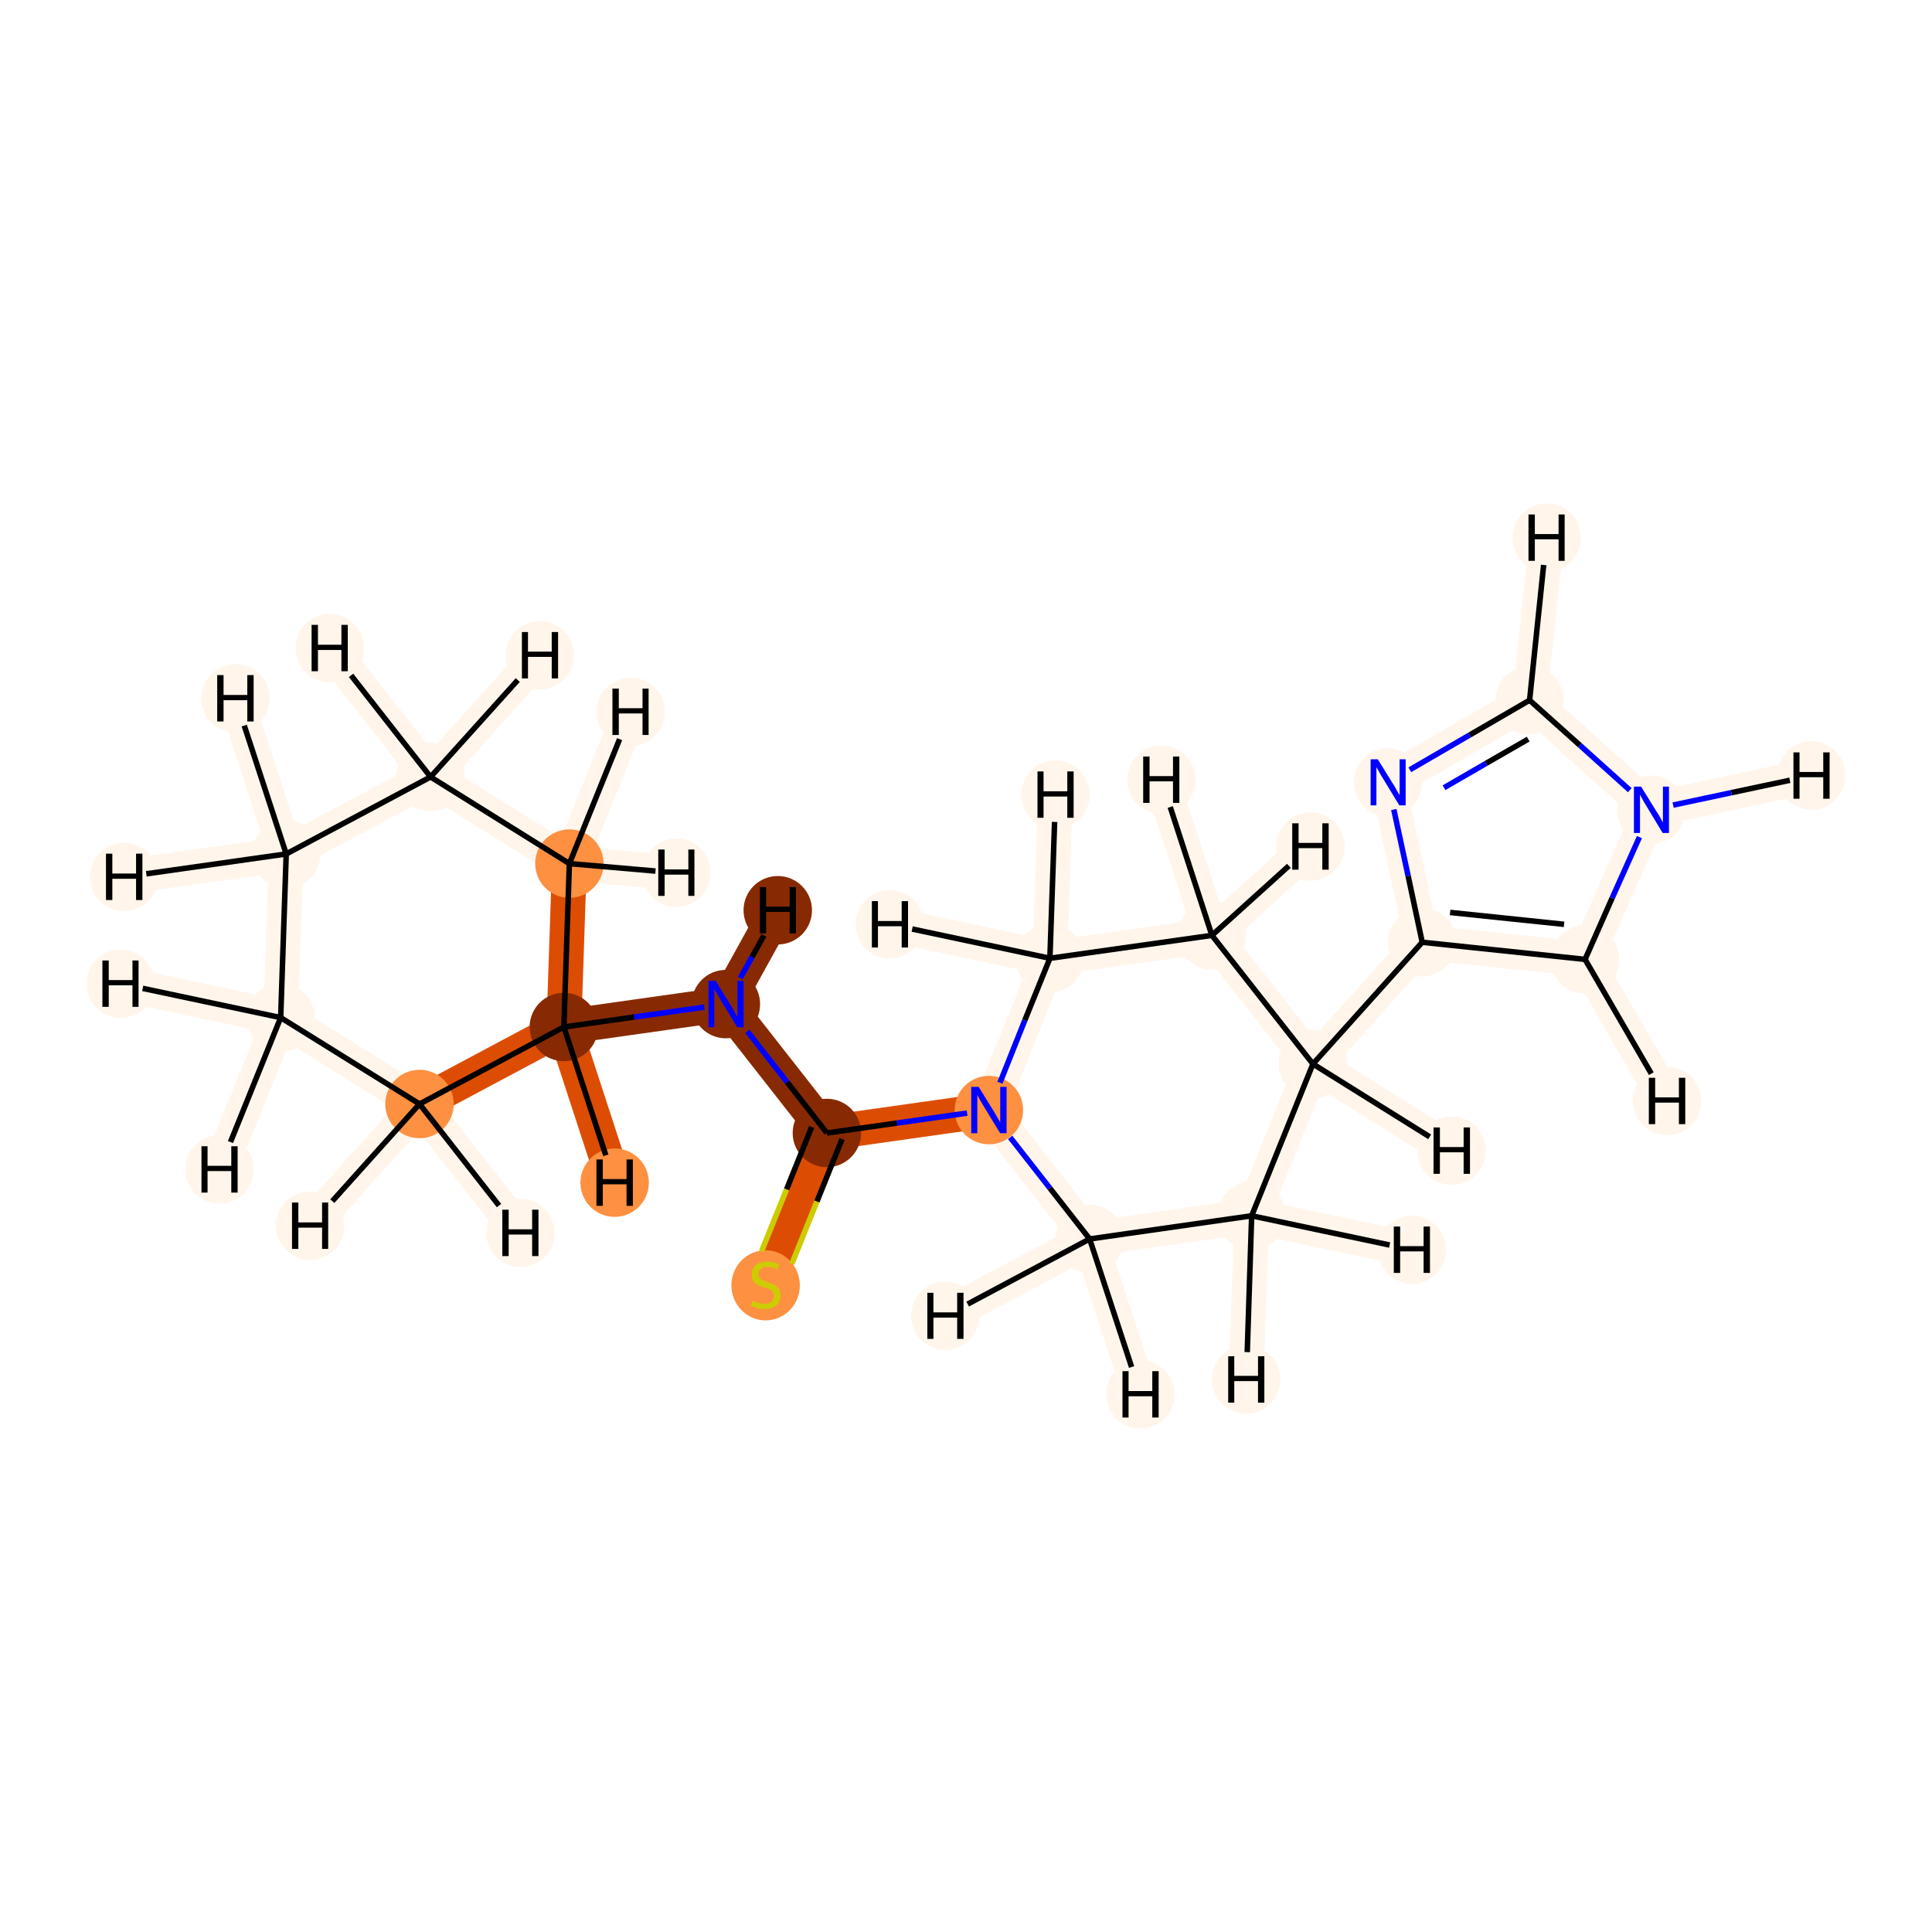 <?xml version='1.0' encoding='iso-8859-1'?>
<svg version='1.1' baseProfile='full'
              xmlns='http://www.w3.org/2000/svg'
                      xmlns:rdkit='http://www.rdkit.org/xml'
                      xmlns:xlink='http://www.w3.org/1999/xlink'
                  xml:space='preserve'
width='700px' height='700px' viewBox='0 0 700 700'>
<!-- END OF HEADER -->
<rect style='opacity:1.0;fill:#FFFFFF;stroke:none' width='700.0' height='700.0' x='0.0' y='0.0'> </rect>
<path d='M 277.4,465.5 L 299.6,410.5' style='fill:none;fill-rule:evenodd;stroke:#DC4D03;stroke-width:12.6px;stroke-linecap:butt;stroke-linejoin:miter;stroke-opacity:1' />
<path d='M 299.6,410.5 L 358.3,402.2' style='fill:none;fill-rule:evenodd;stroke:#DC4D03;stroke-width:12.6px;stroke-linecap:butt;stroke-linejoin:miter;stroke-opacity:1' />
<path d='M 299.6,410.5 L 263.0,363.8' style='fill:none;fill-rule:evenodd;stroke:#872A03;stroke-width:12.6px;stroke-linecap:butt;stroke-linejoin:miter;stroke-opacity:1' />
<path d='M 358.3,402.2 L 394.8,448.9' style='fill:none;fill-rule:evenodd;stroke:#FFF5EB;stroke-width:12.6px;stroke-linecap:butt;stroke-linejoin:miter;stroke-opacity:1' />
<path d='M 358.3,402.2 L 380.4,347.2' style='fill:none;fill-rule:evenodd;stroke:#FFF5EB;stroke-width:12.6px;stroke-linecap:butt;stroke-linejoin:miter;stroke-opacity:1' />
<path d='M 394.8,448.9 L 453.5,440.5' style='fill:none;fill-rule:evenodd;stroke:#FFF5EB;stroke-width:12.6px;stroke-linecap:butt;stroke-linejoin:miter;stroke-opacity:1' />
<path d='M 394.8,448.9 L 413.2,505.2' style='fill:none;fill-rule:evenodd;stroke:#FFF5EB;stroke-width:12.6px;stroke-linecap:butt;stroke-linejoin:miter;stroke-opacity:1' />
<path d='M 394.8,448.9 L 342.5,476.7' style='fill:none;fill-rule:evenodd;stroke:#FFF5EB;stroke-width:12.6px;stroke-linecap:butt;stroke-linejoin:miter;stroke-opacity:1' />
<path d='M 453.5,440.5 L 475.7,385.5' style='fill:none;fill-rule:evenodd;stroke:#FFF5EB;stroke-width:12.6px;stroke-linecap:butt;stroke-linejoin:miter;stroke-opacity:1' />
<path d='M 453.5,440.5 L 511.6,452.8' style='fill:none;fill-rule:evenodd;stroke:#FFF5EB;stroke-width:12.6px;stroke-linecap:butt;stroke-linejoin:miter;stroke-opacity:1' />
<path d='M 453.5,440.5 L 451.5,499.8' style='fill:none;fill-rule:evenodd;stroke:#FFF5EB;stroke-width:12.6px;stroke-linecap:butt;stroke-linejoin:miter;stroke-opacity:1' />
<path d='M 475.7,385.5 L 439.1,338.9' style='fill:none;fill-rule:evenodd;stroke:#FFF5EB;stroke-width:12.6px;stroke-linecap:butt;stroke-linejoin:miter;stroke-opacity:1' />
<path d='M 475.7,385.5 L 515.3,341.4' style='fill:none;fill-rule:evenodd;stroke:#FFF5EB;stroke-width:12.6px;stroke-linecap:butt;stroke-linejoin:miter;stroke-opacity:1' />
<path d='M 475.7,385.5 L 526.0,416.9' style='fill:none;fill-rule:evenodd;stroke:#FFF5EB;stroke-width:12.6px;stroke-linecap:butt;stroke-linejoin:miter;stroke-opacity:1' />
<path d='M 439.1,338.9 L 380.4,347.2' style='fill:none;fill-rule:evenodd;stroke:#FFF5EB;stroke-width:12.6px;stroke-linecap:butt;stroke-linejoin:miter;stroke-opacity:1' />
<path d='M 439.1,338.9 L 420.8,282.5' style='fill:none;fill-rule:evenodd;stroke:#FFF5EB;stroke-width:12.6px;stroke-linecap:butt;stroke-linejoin:miter;stroke-opacity:1' />
<path d='M 439.1,338.9 L 474.8,306.7' style='fill:none;fill-rule:evenodd;stroke:#FFF5EB;stroke-width:12.6px;stroke-linecap:butt;stroke-linejoin:miter;stroke-opacity:1' />
<path d='M 380.4,347.2 L 322.4,334.9' style='fill:none;fill-rule:evenodd;stroke:#FFF5EB;stroke-width:12.6px;stroke-linecap:butt;stroke-linejoin:miter;stroke-opacity:1' />
<path d='M 380.4,347.2 L 382.4,287.9' style='fill:none;fill-rule:evenodd;stroke:#FFF5EB;stroke-width:12.6px;stroke-linecap:butt;stroke-linejoin:miter;stroke-opacity:1' />
<path d='M 515.3,341.4 L 574.3,347.6' style='fill:none;fill-rule:evenodd;stroke:#FFF5EB;stroke-width:12.6px;stroke-linecap:butt;stroke-linejoin:miter;stroke-opacity:1' />
<path d='M 515.3,341.4 L 502.9,283.5' style='fill:none;fill-rule:evenodd;stroke:#FFF5EB;stroke-width:12.6px;stroke-linecap:butt;stroke-linejoin:miter;stroke-opacity:1' />
<path d='M 574.3,347.6 L 598.3,293.4' style='fill:none;fill-rule:evenodd;stroke:#FFF5EB;stroke-width:12.6px;stroke-linecap:butt;stroke-linejoin:miter;stroke-opacity:1' />
<path d='M 574.3,347.6 L 604.0,398.9' style='fill:none;fill-rule:evenodd;stroke:#FFF5EB;stroke-width:12.6px;stroke-linecap:butt;stroke-linejoin:miter;stroke-opacity:1' />
<path d='M 598.3,293.4 L 554.2,253.7' style='fill:none;fill-rule:evenodd;stroke:#FFF5EB;stroke-width:12.6px;stroke-linecap:butt;stroke-linejoin:miter;stroke-opacity:1' />
<path d='M 598.3,293.4 L 656.3,281.0' style='fill:none;fill-rule:evenodd;stroke:#FFF5EB;stroke-width:12.6px;stroke-linecap:butt;stroke-linejoin:miter;stroke-opacity:1' />
<path d='M 554.2,253.7 L 502.9,283.5' style='fill:none;fill-rule:evenodd;stroke:#FFF5EB;stroke-width:12.6px;stroke-linecap:butt;stroke-linejoin:miter;stroke-opacity:1' />
<path d='M 554.2,253.7 L 560.4,194.8' style='fill:none;fill-rule:evenodd;stroke:#FFF5EB;stroke-width:12.6px;stroke-linecap:butt;stroke-linejoin:miter;stroke-opacity:1' />
<path d='M 263.0,363.8 L 204.3,372.1' style='fill:none;fill-rule:evenodd;stroke:#872A03;stroke-width:12.6px;stroke-linecap:butt;stroke-linejoin:miter;stroke-opacity:1' />
<path d='M 263.0,363.8 L 281.8,329.8' style='fill:none;fill-rule:evenodd;stroke:#872A03;stroke-width:12.6px;stroke-linecap:butt;stroke-linejoin:miter;stroke-opacity:1' />
<path d='M 204.3,372.1 L 206.3,312.9' style='fill:none;fill-rule:evenodd;stroke:#DC4D03;stroke-width:12.6px;stroke-linecap:butt;stroke-linejoin:miter;stroke-opacity:1' />
<path d='M 204.3,372.1 L 152.0,400.0' style='fill:none;fill-rule:evenodd;stroke:#DC4D03;stroke-width:12.6px;stroke-linecap:butt;stroke-linejoin:miter;stroke-opacity:1' />
<path d='M 204.3,372.1 L 222.7,428.5' style='fill:none;fill-rule:evenodd;stroke:#DC4D03;stroke-width:12.6px;stroke-linecap:butt;stroke-linejoin:miter;stroke-opacity:1' />
<path d='M 206.3,312.9 L 156.0,281.5' style='fill:none;fill-rule:evenodd;stroke:#FFF5EB;stroke-width:12.6px;stroke-linecap:butt;stroke-linejoin:miter;stroke-opacity:1' />
<path d='M 206.3,312.9 L 228.5,257.9' style='fill:none;fill-rule:evenodd;stroke:#FFF5EB;stroke-width:12.6px;stroke-linecap:butt;stroke-linejoin:miter;stroke-opacity:1' />
<path d='M 206.3,312.9 L 245.1,316.2' style='fill:none;fill-rule:evenodd;stroke:#FFF5EB;stroke-width:12.6px;stroke-linecap:butt;stroke-linejoin:miter;stroke-opacity:1' />
<path d='M 156.0,281.5 L 103.7,309.4' style='fill:none;fill-rule:evenodd;stroke:#FFF5EB;stroke-width:12.6px;stroke-linecap:butt;stroke-linejoin:miter;stroke-opacity:1' />
<path d='M 156.0,281.5 L 119.5,234.8' style='fill:none;fill-rule:evenodd;stroke:#FFF5EB;stroke-width:12.6px;stroke-linecap:butt;stroke-linejoin:miter;stroke-opacity:1' />
<path d='M 156.0,281.5 L 195.6,237.4' style='fill:none;fill-rule:evenodd;stroke:#FFF5EB;stroke-width:12.6px;stroke-linecap:butt;stroke-linejoin:miter;stroke-opacity:1' />
<path d='M 103.7,309.4 L 101.7,368.7' style='fill:none;fill-rule:evenodd;stroke:#FFF5EB;stroke-width:12.6px;stroke-linecap:butt;stroke-linejoin:miter;stroke-opacity:1' />
<path d='M 103.7,309.4 L 45.0,317.7' style='fill:none;fill-rule:evenodd;stroke:#FFF5EB;stroke-width:12.6px;stroke-linecap:butt;stroke-linejoin:miter;stroke-opacity:1' />
<path d='M 103.7,309.4 L 85.3,253.0' style='fill:none;fill-rule:evenodd;stroke:#FFF5EB;stroke-width:12.6px;stroke-linecap:butt;stroke-linejoin:miter;stroke-opacity:1' />
<path d='M 101.7,368.7 L 152.0,400.0' style='fill:none;fill-rule:evenodd;stroke:#FFF5EB;stroke-width:12.6px;stroke-linecap:butt;stroke-linejoin:miter;stroke-opacity:1' />
<path d='M 101.7,368.7 L 79.5,423.7' style='fill:none;fill-rule:evenodd;stroke:#FFF5EB;stroke-width:12.6px;stroke-linecap:butt;stroke-linejoin:miter;stroke-opacity:1' />
<path d='M 101.7,368.7 L 43.7,356.4' style='fill:none;fill-rule:evenodd;stroke:#FFF5EB;stroke-width:12.6px;stroke-linecap:butt;stroke-linejoin:miter;stroke-opacity:1' />
<path d='M 152.0,400.0 L 188.6,446.7' style='fill:none;fill-rule:evenodd;stroke:#FFF5EB;stroke-width:12.6px;stroke-linecap:butt;stroke-linejoin:miter;stroke-opacity:1' />
<path d='M 152.0,400.0 L 112.4,444.1' style='fill:none;fill-rule:evenodd;stroke:#FFF5EB;stroke-width:12.6px;stroke-linecap:butt;stroke-linejoin:miter;stroke-opacity:1' />
<ellipse cx='277.4' cy='465.7' rx='11.9' ry='12.2'  style='fill:#FD9041;fill-rule:evenodd;stroke:#FD9041;stroke-width:1.0px;stroke-linecap:butt;stroke-linejoin:miter;stroke-opacity:1' />
<ellipse cx='299.6' cy='410.5' rx='11.9' ry='11.9'  style='fill:#872A03;fill-rule:evenodd;stroke:#872A03;stroke-width:1.0px;stroke-linecap:butt;stroke-linejoin:miter;stroke-opacity:1' />
<ellipse cx='358.3' cy='402.2' rx='11.9' ry='11.9'  style='fill:#FD9041;fill-rule:evenodd;stroke:#FD9041;stroke-width:1.0px;stroke-linecap:butt;stroke-linejoin:miter;stroke-opacity:1' />
<ellipse cx='394.8' cy='448.9' rx='11.9' ry='11.9'  style='fill:#FFF5EB;fill-rule:evenodd;stroke:#FFF5EB;stroke-width:1.0px;stroke-linecap:butt;stroke-linejoin:miter;stroke-opacity:1' />
<ellipse cx='453.5' cy='440.5' rx='11.9' ry='11.9'  style='fill:#FFF5EB;fill-rule:evenodd;stroke:#FFF5EB;stroke-width:1.0px;stroke-linecap:butt;stroke-linejoin:miter;stroke-opacity:1' />
<ellipse cx='475.7' cy='385.5' rx='11.9' ry='11.9'  style='fill:#FFF5EB;fill-rule:evenodd;stroke:#FFF5EB;stroke-width:1.0px;stroke-linecap:butt;stroke-linejoin:miter;stroke-opacity:1' />
<ellipse cx='439.1' cy='338.9' rx='11.9' ry='11.9'  style='fill:#FFF5EB;fill-rule:evenodd;stroke:#FFF5EB;stroke-width:1.0px;stroke-linecap:butt;stroke-linejoin:miter;stroke-opacity:1' />
<ellipse cx='380.4' cy='347.2' rx='11.9' ry='11.9'  style='fill:#FFF5EB;fill-rule:evenodd;stroke:#FFF5EB;stroke-width:1.0px;stroke-linecap:butt;stroke-linejoin:miter;stroke-opacity:1' />
<ellipse cx='515.3' cy='341.4' rx='11.9' ry='11.9'  style='fill:#FFF5EB;fill-rule:evenodd;stroke:#FFF5EB;stroke-width:1.0px;stroke-linecap:butt;stroke-linejoin:miter;stroke-opacity:1' />
<ellipse cx='574.3' cy='347.6' rx='11.9' ry='11.9'  style='fill:#FFF5EB;fill-rule:evenodd;stroke:#FFF5EB;stroke-width:1.0px;stroke-linecap:butt;stroke-linejoin:miter;stroke-opacity:1' />
<ellipse cx='598.3' cy='293.4' rx='11.9' ry='11.9'  style='fill:#FFF5EB;fill-rule:evenodd;stroke:#FFF5EB;stroke-width:1.0px;stroke-linecap:butt;stroke-linejoin:miter;stroke-opacity:1' />
<ellipse cx='554.2' cy='253.7' rx='11.9' ry='11.9'  style='fill:#FFF5EB;fill-rule:evenodd;stroke:#FFF5EB;stroke-width:1.0px;stroke-linecap:butt;stroke-linejoin:miter;stroke-opacity:1' />
<ellipse cx='502.9' cy='283.5' rx='11.9' ry='11.9'  style='fill:#FFF5EB;fill-rule:evenodd;stroke:#FFF5EB;stroke-width:1.0px;stroke-linecap:butt;stroke-linejoin:miter;stroke-opacity:1' />
<ellipse cx='263.0' cy='363.8' rx='11.9' ry='11.9'  style='fill:#872A03;fill-rule:evenodd;stroke:#872A03;stroke-width:1.0px;stroke-linecap:butt;stroke-linejoin:miter;stroke-opacity:1' />
<ellipse cx='204.3' cy='372.1' rx='11.9' ry='11.9'  style='fill:#872A03;fill-rule:evenodd;stroke:#872A03;stroke-width:1.0px;stroke-linecap:butt;stroke-linejoin:miter;stroke-opacity:1' />
<ellipse cx='206.3' cy='312.9' rx='11.9' ry='11.9'  style='fill:#FD9041;fill-rule:evenodd;stroke:#FD9041;stroke-width:1.0px;stroke-linecap:butt;stroke-linejoin:miter;stroke-opacity:1' />
<ellipse cx='156.0' cy='281.5' rx='11.9' ry='11.9'  style='fill:#FFF5EB;fill-rule:evenodd;stroke:#FFF5EB;stroke-width:1.0px;stroke-linecap:butt;stroke-linejoin:miter;stroke-opacity:1' />
<ellipse cx='103.7' cy='309.4' rx='11.9' ry='11.9'  style='fill:#FFF5EB;fill-rule:evenodd;stroke:#FFF5EB;stroke-width:1.0px;stroke-linecap:butt;stroke-linejoin:miter;stroke-opacity:1' />
<ellipse cx='101.7' cy='368.7' rx='11.9' ry='11.9'  style='fill:#FFF5EB;fill-rule:evenodd;stroke:#FFF5EB;stroke-width:1.0px;stroke-linecap:butt;stroke-linejoin:miter;stroke-opacity:1' />
<ellipse cx='152.0' cy='400.0' rx='11.9' ry='11.9'  style='fill:#FD9041;fill-rule:evenodd;stroke:#FD9041;stroke-width:1.0px;stroke-linecap:butt;stroke-linejoin:miter;stroke-opacity:1' />
<ellipse cx='413.2' cy='505.2' rx='11.9' ry='11.9'  style='fill:#FFF5EB;fill-rule:evenodd;stroke:#FFF5EB;stroke-width:1.0px;stroke-linecap:butt;stroke-linejoin:miter;stroke-opacity:1' />
<ellipse cx='342.5' cy='476.7' rx='11.9' ry='11.9'  style='fill:#FFF5EB;fill-rule:evenodd;stroke:#FFF5EB;stroke-width:1.0px;stroke-linecap:butt;stroke-linejoin:miter;stroke-opacity:1' />
<ellipse cx='511.6' cy='452.8' rx='11.9' ry='11.9'  style='fill:#FFF5EB;fill-rule:evenodd;stroke:#FFF5EB;stroke-width:1.0px;stroke-linecap:butt;stroke-linejoin:miter;stroke-opacity:1' />
<ellipse cx='451.5' cy='499.8' rx='11.9' ry='11.9'  style='fill:#FFF5EB;fill-rule:evenodd;stroke:#FFF5EB;stroke-width:1.0px;stroke-linecap:butt;stroke-linejoin:miter;stroke-opacity:1' />
<ellipse cx='526.0' cy='416.9' rx='11.9' ry='11.9'  style='fill:#FFF5EB;fill-rule:evenodd;stroke:#FFF5EB;stroke-width:1.0px;stroke-linecap:butt;stroke-linejoin:miter;stroke-opacity:1' />
<ellipse cx='420.8' cy='282.5' rx='11.9' ry='11.9'  style='fill:#FFF5EB;fill-rule:evenodd;stroke:#FFF5EB;stroke-width:1.0px;stroke-linecap:butt;stroke-linejoin:miter;stroke-opacity:1' />
<ellipse cx='474.8' cy='306.7' rx='11.9' ry='11.9'  style='fill:#FFF5EB;fill-rule:evenodd;stroke:#FFF5EB;stroke-width:1.0px;stroke-linecap:butt;stroke-linejoin:miter;stroke-opacity:1' />
<ellipse cx='322.4' cy='334.9' rx='11.9' ry='11.9'  style='fill:#FFF5EB;fill-rule:evenodd;stroke:#FFF5EB;stroke-width:1.0px;stroke-linecap:butt;stroke-linejoin:miter;stroke-opacity:1' />
<ellipse cx='382.4' cy='287.9' rx='11.9' ry='11.9'  style='fill:#FFF5EB;fill-rule:evenodd;stroke:#FFF5EB;stroke-width:1.0px;stroke-linecap:butt;stroke-linejoin:miter;stroke-opacity:1' />
<ellipse cx='604.0' cy='398.9' rx='11.9' ry='11.9'  style='fill:#FFF5EB;fill-rule:evenodd;stroke:#FFF5EB;stroke-width:1.0px;stroke-linecap:butt;stroke-linejoin:miter;stroke-opacity:1' />
<ellipse cx='656.3' cy='281.0' rx='11.9' ry='11.9'  style='fill:#FFF5EB;fill-rule:evenodd;stroke:#FFF5EB;stroke-width:1.0px;stroke-linecap:butt;stroke-linejoin:miter;stroke-opacity:1' />
<ellipse cx='560.4' cy='194.8' rx='11.9' ry='11.9'  style='fill:#FFF5EB;fill-rule:evenodd;stroke:#FFF5EB;stroke-width:1.0px;stroke-linecap:butt;stroke-linejoin:miter;stroke-opacity:1' />
<ellipse cx='281.8' cy='329.8' rx='11.9' ry='11.9'  style='fill:#872A03;fill-rule:evenodd;stroke:#872A03;stroke-width:1.0px;stroke-linecap:butt;stroke-linejoin:miter;stroke-opacity:1' />
<ellipse cx='222.7' cy='428.5' rx='11.9' ry='11.9'  style='fill:#FD9041;fill-rule:evenodd;stroke:#FD9041;stroke-width:1.0px;stroke-linecap:butt;stroke-linejoin:miter;stroke-opacity:1' />
<ellipse cx='228.5' cy='257.9' rx='11.9' ry='11.9'  style='fill:#FFF5EB;fill-rule:evenodd;stroke:#FFF5EB;stroke-width:1.0px;stroke-linecap:butt;stroke-linejoin:miter;stroke-opacity:1' />
<ellipse cx='245.1' cy='316.2' rx='11.9' ry='11.9'  style='fill:#FFF5EB;fill-rule:evenodd;stroke:#FFF5EB;stroke-width:1.0px;stroke-linecap:butt;stroke-linejoin:miter;stroke-opacity:1' />
<ellipse cx='119.5' cy='234.8' rx='11.9' ry='11.9'  style='fill:#FFF5EB;fill-rule:evenodd;stroke:#FFF5EB;stroke-width:1.0px;stroke-linecap:butt;stroke-linejoin:miter;stroke-opacity:1' />
<ellipse cx='195.6' cy='237.4' rx='11.9' ry='11.9'  style='fill:#FFF5EB;fill-rule:evenodd;stroke:#FFF5EB;stroke-width:1.0px;stroke-linecap:butt;stroke-linejoin:miter;stroke-opacity:1' />
<ellipse cx='45.0' cy='317.7' rx='11.9' ry='11.9'  style='fill:#FFF5EB;fill-rule:evenodd;stroke:#FFF5EB;stroke-width:1.0px;stroke-linecap:butt;stroke-linejoin:miter;stroke-opacity:1' />
<ellipse cx='85.3' cy='253.0' rx='11.9' ry='11.9'  style='fill:#FFF5EB;fill-rule:evenodd;stroke:#FFF5EB;stroke-width:1.0px;stroke-linecap:butt;stroke-linejoin:miter;stroke-opacity:1' />
<ellipse cx='79.5' cy='423.7' rx='11.9' ry='11.9'  style='fill:#FFF5EB;fill-rule:evenodd;stroke:#FFF5EB;stroke-width:1.0px;stroke-linecap:butt;stroke-linejoin:miter;stroke-opacity:1' />
<ellipse cx='43.7' cy='356.4' rx='11.9' ry='11.9'  style='fill:#FFF5EB;fill-rule:evenodd;stroke:#FFF5EB;stroke-width:1.0px;stroke-linecap:butt;stroke-linejoin:miter;stroke-opacity:1' />
<ellipse cx='188.6' cy='446.7' rx='11.9' ry='11.9'  style='fill:#FFF5EB;fill-rule:evenodd;stroke:#FFF5EB;stroke-width:1.0px;stroke-linecap:butt;stroke-linejoin:miter;stroke-opacity:1' />
<ellipse cx='112.4' cy='444.1' rx='11.9' ry='11.9'  style='fill:#FFF5EB;fill-rule:evenodd;stroke:#FFF5EB;stroke-width:1.0px;stroke-linecap:butt;stroke-linejoin:miter;stroke-opacity:1' />
<path class='bond-0 atom-0 atom-1' d='M 286.9,457.9 L 296.0,435.3' style='fill:none;fill-rule:evenodd;stroke:#CCCC00;stroke-width:2.0px;stroke-linecap:butt;stroke-linejoin:miter;stroke-opacity:1' />
<path class='bond-0 atom-0 atom-1' d='M 296.0,435.3 L 305.1,412.7' style='fill:none;fill-rule:evenodd;stroke:#000000;stroke-width:2.0px;stroke-linecap:butt;stroke-linejoin:miter;stroke-opacity:1' />
<path class='bond-0 atom-0 atom-1' d='M 275.9,453.4 L 285.0,430.9' style='fill:none;fill-rule:evenodd;stroke:#CCCC00;stroke-width:2.0px;stroke-linecap:butt;stroke-linejoin:miter;stroke-opacity:1' />
<path class='bond-0 atom-0 atom-1' d='M 285.0,430.9 L 294.1,408.3' style='fill:none;fill-rule:evenodd;stroke:#000000;stroke-width:2.0px;stroke-linecap:butt;stroke-linejoin:miter;stroke-opacity:1' />
<path class='bond-1 atom-1 atom-2' d='M 299.6,410.5 L 325.0,406.9' style='fill:none;fill-rule:evenodd;stroke:#000000;stroke-width:2.0px;stroke-linecap:butt;stroke-linejoin:miter;stroke-opacity:1' />
<path class='bond-1 atom-1 atom-2' d='M 325.0,406.9 L 350.4,403.3' style='fill:none;fill-rule:evenodd;stroke:#0000FF;stroke-width:2.0px;stroke-linecap:butt;stroke-linejoin:miter;stroke-opacity:1' />
<path class='bond-12 atom-1 atom-13' d='M 299.6,410.5 L 285.2,392.1' style='fill:none;fill-rule:evenodd;stroke:#000000;stroke-width:2.0px;stroke-linecap:butt;stroke-linejoin:miter;stroke-opacity:1' />
<path class='bond-12 atom-1 atom-13' d='M 285.2,392.1 L 270.8,373.7' style='fill:none;fill-rule:evenodd;stroke:#0000FF;stroke-width:2.0px;stroke-linecap:butt;stroke-linejoin:miter;stroke-opacity:1' />
<path class='bond-2 atom-2 atom-3' d='M 366.0,412.1 L 380.4,430.5' style='fill:none;fill-rule:evenodd;stroke:#0000FF;stroke-width:2.0px;stroke-linecap:butt;stroke-linejoin:miter;stroke-opacity:1' />
<path class='bond-2 atom-2 atom-3' d='M 380.4,430.5 L 394.8,448.9' style='fill:none;fill-rule:evenodd;stroke:#000000;stroke-width:2.0px;stroke-linecap:butt;stroke-linejoin:miter;stroke-opacity:1' />
<path class='bond-19 atom-7 atom-2' d='M 380.4,347.2 L 371.3,369.7' style='fill:none;fill-rule:evenodd;stroke:#000000;stroke-width:2.0px;stroke-linecap:butt;stroke-linejoin:miter;stroke-opacity:1' />
<path class='bond-19 atom-7 atom-2' d='M 371.3,369.7 L 362.3,392.3' style='fill:none;fill-rule:evenodd;stroke:#0000FF;stroke-width:2.0px;stroke-linecap:butt;stroke-linejoin:miter;stroke-opacity:1' />
<path class='bond-3 atom-3 atom-4' d='M 394.8,448.9 L 453.5,440.5' style='fill:none;fill-rule:evenodd;stroke:#000000;stroke-width:2.0px;stroke-linecap:butt;stroke-linejoin:miter;stroke-opacity:1' />
<path class='bond-22 atom-3 atom-20' d='M 394.8,448.9 L 410.0,495.3' style='fill:none;fill-rule:evenodd;stroke:#000000;stroke-width:2.0px;stroke-linecap:butt;stroke-linejoin:miter;stroke-opacity:1' />
<path class='bond-23 atom-3 atom-21' d='M 394.8,448.9 L 350.6,472.5' style='fill:none;fill-rule:evenodd;stroke:#000000;stroke-width:2.0px;stroke-linecap:butt;stroke-linejoin:miter;stroke-opacity:1' />
<path class='bond-4 atom-4 atom-5' d='M 453.5,440.5 L 475.7,385.5' style='fill:none;fill-rule:evenodd;stroke:#000000;stroke-width:2.0px;stroke-linecap:butt;stroke-linejoin:miter;stroke-opacity:1' />
<path class='bond-24 atom-4 atom-22' d='M 453.5,440.5 L 503.5,451.1' style='fill:none;fill-rule:evenodd;stroke:#000000;stroke-width:2.0px;stroke-linecap:butt;stroke-linejoin:miter;stroke-opacity:1' />
<path class='bond-25 atom-4 atom-23' d='M 453.5,440.5 L 451.9,489.9' style='fill:none;fill-rule:evenodd;stroke:#000000;stroke-width:2.0px;stroke-linecap:butt;stroke-linejoin:miter;stroke-opacity:1' />
<path class='bond-5 atom-5 atom-6' d='M 475.7,385.5 L 439.1,338.9' style='fill:none;fill-rule:evenodd;stroke:#000000;stroke-width:2.0px;stroke-linecap:butt;stroke-linejoin:miter;stroke-opacity:1' />
<path class='bond-7 atom-5 atom-8' d='M 475.7,385.5 L 515.3,341.4' style='fill:none;fill-rule:evenodd;stroke:#000000;stroke-width:2.0px;stroke-linecap:butt;stroke-linejoin:miter;stroke-opacity:1' />
<path class='bond-26 atom-5 atom-24' d='M 475.7,385.5 L 518.0,411.9' style='fill:none;fill-rule:evenodd;stroke:#000000;stroke-width:2.0px;stroke-linecap:butt;stroke-linejoin:miter;stroke-opacity:1' />
<path class='bond-6 atom-6 atom-7' d='M 439.1,338.9 L 380.4,347.2' style='fill:none;fill-rule:evenodd;stroke:#000000;stroke-width:2.0px;stroke-linecap:butt;stroke-linejoin:miter;stroke-opacity:1' />
<path class='bond-27 atom-6 atom-25' d='M 439.1,338.9 L 424.0,292.4' style='fill:none;fill-rule:evenodd;stroke:#000000;stroke-width:2.0px;stroke-linecap:butt;stroke-linejoin:miter;stroke-opacity:1' />
<path class='bond-28 atom-6 atom-26' d='M 439.1,338.9 L 467.0,313.7' style='fill:none;fill-rule:evenodd;stroke:#000000;stroke-width:2.0px;stroke-linecap:butt;stroke-linejoin:miter;stroke-opacity:1' />
<path class='bond-29 atom-7 atom-27' d='M 380.4,347.2 L 330.5,336.6' style='fill:none;fill-rule:evenodd;stroke:#000000;stroke-width:2.0px;stroke-linecap:butt;stroke-linejoin:miter;stroke-opacity:1' />
<path class='bond-30 atom-7 atom-28' d='M 380.4,347.2 L 382.1,297.8' style='fill:none;fill-rule:evenodd;stroke:#000000;stroke-width:2.0px;stroke-linecap:butt;stroke-linejoin:miter;stroke-opacity:1' />
<path class='bond-8 atom-8 atom-9' d='M 515.3,341.4 L 574.3,347.6' style='fill:none;fill-rule:evenodd;stroke:#000000;stroke-width:2.0px;stroke-linecap:butt;stroke-linejoin:miter;stroke-opacity:1' />
<path class='bond-8 atom-8 atom-9' d='M 525.4,330.6 L 566.7,334.9' style='fill:none;fill-rule:evenodd;stroke:#000000;stroke-width:2.0px;stroke-linecap:butt;stroke-linejoin:miter;stroke-opacity:1' />
<path class='bond-20 atom-12 atom-8' d='M 505.0,293.3 L 510.2,317.4' style='fill:none;fill-rule:evenodd;stroke:#0000FF;stroke-width:2.0px;stroke-linecap:butt;stroke-linejoin:miter;stroke-opacity:1' />
<path class='bond-20 atom-12 atom-8' d='M 510.2,317.4 L 515.3,341.4' style='fill:none;fill-rule:evenodd;stroke:#000000;stroke-width:2.0px;stroke-linecap:butt;stroke-linejoin:miter;stroke-opacity:1' />
<path class='bond-9 atom-9 atom-10' d='M 574.3,347.6 L 584.1,325.4' style='fill:none;fill-rule:evenodd;stroke:#000000;stroke-width:2.0px;stroke-linecap:butt;stroke-linejoin:miter;stroke-opacity:1' />
<path class='bond-9 atom-9 atom-10' d='M 584.1,325.4 L 594.0,303.3' style='fill:none;fill-rule:evenodd;stroke:#0000FF;stroke-width:2.0px;stroke-linecap:butt;stroke-linejoin:miter;stroke-opacity:1' />
<path class='bond-31 atom-9 atom-29' d='M 574.3,347.6 L 598.3,389.0' style='fill:none;fill-rule:evenodd;stroke:#000000;stroke-width:2.0px;stroke-linecap:butt;stroke-linejoin:miter;stroke-opacity:1' />
<path class='bond-10 atom-10 atom-11' d='M 590.5,286.3 L 572.4,270.0' style='fill:none;fill-rule:evenodd;stroke:#0000FF;stroke-width:2.0px;stroke-linecap:butt;stroke-linejoin:miter;stroke-opacity:1' />
<path class='bond-10 atom-10 atom-11' d='M 572.4,270.0 L 554.2,253.7' style='fill:none;fill-rule:evenodd;stroke:#000000;stroke-width:2.0px;stroke-linecap:butt;stroke-linejoin:miter;stroke-opacity:1' />
<path class='bond-32 atom-10 atom-30' d='M 606.2,291.7 L 627.3,287.2' style='fill:none;fill-rule:evenodd;stroke:#0000FF;stroke-width:2.0px;stroke-linecap:butt;stroke-linejoin:miter;stroke-opacity:1' />
<path class='bond-32 atom-10 atom-30' d='M 627.3,287.2 L 648.5,282.7' style='fill:none;fill-rule:evenodd;stroke:#000000;stroke-width:2.0px;stroke-linecap:butt;stroke-linejoin:miter;stroke-opacity:1' />
<path class='bond-11 atom-11 atom-12' d='M 554.2,253.7 L 532.5,266.3' style='fill:none;fill-rule:evenodd;stroke:#000000;stroke-width:2.0px;stroke-linecap:butt;stroke-linejoin:miter;stroke-opacity:1' />
<path class='bond-11 atom-11 atom-12' d='M 532.5,266.3 L 510.8,278.9' style='fill:none;fill-rule:evenodd;stroke:#0000FF;stroke-width:2.0px;stroke-linecap:butt;stroke-linejoin:miter;stroke-opacity:1' />
<path class='bond-11 atom-11 atom-12' d='M 553.7,267.8 L 538.4,276.6' style='fill:none;fill-rule:evenodd;stroke:#000000;stroke-width:2.0px;stroke-linecap:butt;stroke-linejoin:miter;stroke-opacity:1' />
<path class='bond-11 atom-11 atom-12' d='M 538.4,276.6 L 523.2,285.4' style='fill:none;fill-rule:evenodd;stroke:#0000FF;stroke-width:2.0px;stroke-linecap:butt;stroke-linejoin:miter;stroke-opacity:1' />
<path class='bond-33 atom-11 atom-31' d='M 554.2,253.7 L 559.3,204.7' style='fill:none;fill-rule:evenodd;stroke:#000000;stroke-width:2.0px;stroke-linecap:butt;stroke-linejoin:miter;stroke-opacity:1' />
<path class='bond-13 atom-13 atom-14' d='M 255.2,364.9 L 229.7,368.5' style='fill:none;fill-rule:evenodd;stroke:#0000FF;stroke-width:2.0px;stroke-linecap:butt;stroke-linejoin:miter;stroke-opacity:1' />
<path class='bond-13 atom-13 atom-14' d='M 229.7,368.5 L 204.3,372.1' style='fill:none;fill-rule:evenodd;stroke:#000000;stroke-width:2.0px;stroke-linecap:butt;stroke-linejoin:miter;stroke-opacity:1' />
<path class='bond-34 atom-13 atom-32' d='M 268.2,354.4 L 272.5,346.7' style='fill:none;fill-rule:evenodd;stroke:#0000FF;stroke-width:2.0px;stroke-linecap:butt;stroke-linejoin:miter;stroke-opacity:1' />
<path class='bond-34 atom-13 atom-32' d='M 272.5,346.7 L 276.8,338.9' style='fill:none;fill-rule:evenodd;stroke:#000000;stroke-width:2.0px;stroke-linecap:butt;stroke-linejoin:miter;stroke-opacity:1' />
<path class='bond-14 atom-14 atom-15' d='M 204.3,372.1 L 206.3,312.9' style='fill:none;fill-rule:evenodd;stroke:#000000;stroke-width:2.0px;stroke-linecap:butt;stroke-linejoin:miter;stroke-opacity:1' />
<path class='bond-21 atom-19 atom-14' d='M 152.0,400.0 L 204.3,372.1' style='fill:none;fill-rule:evenodd;stroke:#000000;stroke-width:2.0px;stroke-linecap:butt;stroke-linejoin:miter;stroke-opacity:1' />
<path class='bond-35 atom-14 atom-33' d='M 204.3,372.1 L 219.5,418.6' style='fill:none;fill-rule:evenodd;stroke:#000000;stroke-width:2.0px;stroke-linecap:butt;stroke-linejoin:miter;stroke-opacity:1' />
<path class='bond-15 atom-15 atom-16' d='M 206.3,312.9 L 156.0,281.5' style='fill:none;fill-rule:evenodd;stroke:#000000;stroke-width:2.0px;stroke-linecap:butt;stroke-linejoin:miter;stroke-opacity:1' />
<path class='bond-36 atom-15 atom-34' d='M 206.3,312.9 L 224.5,267.8' style='fill:none;fill-rule:evenodd;stroke:#000000;stroke-width:2.0px;stroke-linecap:butt;stroke-linejoin:miter;stroke-opacity:1' />
<path class='bond-37 atom-15 atom-35' d='M 206.3,312.9 L 237.5,315.6' style='fill:none;fill-rule:evenodd;stroke:#000000;stroke-width:2.0px;stroke-linecap:butt;stroke-linejoin:miter;stroke-opacity:1' />
<path class='bond-16 atom-16 atom-17' d='M 156.0,281.5 L 103.7,309.4' style='fill:none;fill-rule:evenodd;stroke:#000000;stroke-width:2.0px;stroke-linecap:butt;stroke-linejoin:miter;stroke-opacity:1' />
<path class='bond-38 atom-16 atom-36' d='M 156.0,281.5 L 127.2,244.7' style='fill:none;fill-rule:evenodd;stroke:#000000;stroke-width:2.0px;stroke-linecap:butt;stroke-linejoin:miter;stroke-opacity:1' />
<path class='bond-39 atom-16 atom-37' d='M 156.0,281.5 L 187.6,246.4' style='fill:none;fill-rule:evenodd;stroke:#000000;stroke-width:2.0px;stroke-linecap:butt;stroke-linejoin:miter;stroke-opacity:1' />
<path class='bond-17 atom-17 atom-18' d='M 103.7,309.4 L 101.7,368.7' style='fill:none;fill-rule:evenodd;stroke:#000000;stroke-width:2.0px;stroke-linecap:butt;stroke-linejoin:miter;stroke-opacity:1' />
<path class='bond-40 atom-17 atom-38' d='M 103.7,309.4 L 53.0,316.6' style='fill:none;fill-rule:evenodd;stroke:#000000;stroke-width:2.0px;stroke-linecap:butt;stroke-linejoin:miter;stroke-opacity:1' />
<path class='bond-41 atom-17 atom-39' d='M 103.7,309.4 L 88.5,262.9' style='fill:none;fill-rule:evenodd;stroke:#000000;stroke-width:2.0px;stroke-linecap:butt;stroke-linejoin:miter;stroke-opacity:1' />
<path class='bond-18 atom-18 atom-19' d='M 101.7,368.7 L 152.0,400.0' style='fill:none;fill-rule:evenodd;stroke:#000000;stroke-width:2.0px;stroke-linecap:butt;stroke-linejoin:miter;stroke-opacity:1' />
<path class='bond-42 atom-18 atom-40' d='M 101.7,368.7 L 83.5,413.8' style='fill:none;fill-rule:evenodd;stroke:#000000;stroke-width:2.0px;stroke-linecap:butt;stroke-linejoin:miter;stroke-opacity:1' />
<path class='bond-43 atom-18 atom-41' d='M 101.7,368.7 L 51.7,358.1' style='fill:none;fill-rule:evenodd;stroke:#000000;stroke-width:2.0px;stroke-linecap:butt;stroke-linejoin:miter;stroke-opacity:1' />
<path class='bond-44 atom-19 atom-42' d='M 152.0,400.0 L 180.8,436.8' style='fill:none;fill-rule:evenodd;stroke:#000000;stroke-width:2.0px;stroke-linecap:butt;stroke-linejoin:miter;stroke-opacity:1' />
<path class='bond-45 atom-19 atom-43' d='M 152.0,400.0 L 120.4,435.2' style='fill:none;fill-rule:evenodd;stroke:#000000;stroke-width:2.0px;stroke-linecap:butt;stroke-linejoin:miter;stroke-opacity:1' />
<path  class='atom-0' d='M 272.7 471.3
Q 272.9 471.3, 273.7 471.7
Q 274.4 472.0, 275.3 472.2
Q 276.2 472.4, 277.0 472.4
Q 278.6 472.4, 279.5 471.6
Q 280.5 470.9, 280.5 469.5
Q 280.5 468.6, 280.0 468.0
Q 279.5 467.4, 278.8 467.1
Q 278.1 466.8, 276.9 466.5
Q 275.4 466.0, 274.5 465.6
Q 273.7 465.2, 273.0 464.3
Q 272.4 463.4, 272.4 461.8
Q 272.4 459.7, 273.8 458.4
Q 275.3 457.1, 278.1 457.1
Q 280.1 457.1, 282.3 458.0
L 281.7 459.9
Q 279.7 459.0, 278.2 459.0
Q 276.6 459.0, 275.7 459.7
Q 274.8 460.4, 274.8 461.6
Q 274.8 462.5, 275.2 463.0
Q 275.7 463.5, 276.4 463.9
Q 277.1 464.2, 278.2 464.5
Q 279.7 465.0, 280.6 465.5
Q 281.5 465.9, 282.2 466.9
Q 282.8 467.9, 282.8 469.5
Q 282.8 471.8, 281.2 473.1
Q 279.7 474.3, 277.1 474.3
Q 275.6 474.3, 274.5 474.0
Q 273.4 473.7, 272.0 473.1
L 272.7 471.3
' fill='#CCCC00'/>
<path  class='atom-2' d='M 354.6 393.8
L 360.1 402.7
Q 360.6 403.6, 361.5 405.1
Q 362.4 406.7, 362.4 406.8
L 362.4 393.8
L 364.7 393.8
L 364.7 410.6
L 362.4 410.6
L 356.4 400.8
Q 355.8 399.7, 355.0 398.4
Q 354.3 397.1, 354.1 396.7
L 354.1 410.6
L 351.9 410.6
L 351.9 393.8
L 354.6 393.8
' fill='#0000FF'/>
<path  class='atom-10' d='M 594.6 285.0
L 600.1 293.9
Q 600.7 294.7, 601.6 296.3
Q 602.4 297.9, 602.5 298.0
L 602.5 285.0
L 604.7 285.0
L 604.7 301.8
L 602.4 301.8
L 596.5 292.0
Q 595.8 290.9, 595.1 289.6
Q 594.4 288.3, 594.2 287.9
L 594.2 301.8
L 592.0 301.8
L 592.0 285.0
L 594.6 285.0
' fill='#0000FF'/>
<path  class='atom-12' d='M 499.2 275.1
L 504.7 284.0
Q 505.3 284.8, 506.1 286.4
Q 507.0 288.0, 507.1 288.1
L 507.1 275.1
L 509.3 275.1
L 509.3 291.8
L 507.0 291.8
L 501.1 282.1
Q 500.4 281.0, 499.7 279.7
Q 499.0 278.4, 498.7 278.0
L 498.7 291.8
L 496.6 291.8
L 496.6 275.1
L 499.2 275.1
' fill='#0000FF'/>
<path  class='atom-13' d='M 259.3 355.4
L 264.8 364.3
Q 265.4 365.2, 266.2 366.8
Q 267.1 368.4, 267.2 368.5
L 267.2 355.4
L 269.4 355.4
L 269.4 372.2
L 267.1 372.2
L 261.2 362.5
Q 260.5 361.3, 259.8 360.0
Q 259.1 358.7, 258.8 358.3
L 258.8 372.2
L 256.7 372.2
L 256.7 355.4
L 259.3 355.4
' fill='#0000FF'/>
<path  class='atom-20' d='M 406.7 496.8
L 408.9 496.8
L 408.9 504.0
L 417.5 504.0
L 417.5 496.8
L 419.8 496.8
L 419.8 513.6
L 417.5 513.6
L 417.5 505.9
L 408.9 505.9
L 408.9 513.6
L 406.7 513.6
L 406.7 496.8
' fill='#000000'/>
<path  class='atom-21' d='M 336.0 468.4
L 338.2 468.4
L 338.2 475.5
L 346.8 475.5
L 346.8 468.4
L 349.1 468.4
L 349.1 485.1
L 346.8 485.1
L 346.8 477.4
L 338.2 477.4
L 338.2 485.1
L 336.0 485.1
L 336.0 468.4
' fill='#000000'/>
<path  class='atom-22' d='M 505.0 444.4
L 507.3 444.4
L 507.3 451.5
L 515.8 451.5
L 515.8 444.4
L 518.1 444.4
L 518.1 461.2
L 515.8 461.2
L 515.8 453.4
L 507.3 453.4
L 507.3 461.2
L 505.0 461.2
L 505.0 444.4
' fill='#000000'/>
<path  class='atom-23' d='M 445.0 491.4
L 447.2 491.4
L 447.2 498.5
L 455.8 498.5
L 455.8 491.4
L 458.1 491.4
L 458.1 508.2
L 455.8 508.2
L 455.8 500.4
L 447.2 500.4
L 447.2 508.2
L 445.0 508.2
L 445.0 491.4
' fill='#000000'/>
<path  class='atom-24' d='M 519.4 408.5
L 521.7 408.5
L 521.7 415.6
L 530.3 415.6
L 530.3 408.5
L 532.6 408.5
L 532.6 425.3
L 530.3 425.3
L 530.3 417.5
L 521.7 417.5
L 521.7 425.3
L 519.4 425.3
L 519.4 408.5
' fill='#000000'/>
<path  class='atom-25' d='M 414.2 274.1
L 416.5 274.1
L 416.5 281.2
L 425.0 281.2
L 425.0 274.1
L 427.3 274.1
L 427.3 290.9
L 425.0 290.9
L 425.0 283.1
L 416.5 283.1
L 416.5 290.9
L 414.2 290.9
L 414.2 274.1
' fill='#000000'/>
<path  class='atom-26' d='M 468.2 298.3
L 470.5 298.3
L 470.5 305.4
L 479.1 305.4
L 479.1 298.3
L 481.4 298.3
L 481.4 315.1
L 479.1 315.1
L 479.1 307.3
L 470.5 307.3
L 470.5 315.1
L 468.2 315.1
L 468.2 298.3
' fill='#000000'/>
<path  class='atom-27' d='M 315.9 326.5
L 318.1 326.5
L 318.1 333.7
L 326.7 333.7
L 326.7 326.5
L 329.0 326.5
L 329.0 343.3
L 326.7 343.3
L 326.7 335.6
L 318.1 335.6
L 318.1 343.3
L 315.9 343.3
L 315.9 326.5
' fill='#000000'/>
<path  class='atom-28' d='M 375.9 279.5
L 378.1 279.5
L 378.1 286.7
L 386.7 286.7
L 386.7 279.5
L 389.0 279.5
L 389.0 296.3
L 386.7 296.3
L 386.7 288.6
L 378.1 288.6
L 378.1 296.3
L 375.9 296.3
L 375.9 279.5
' fill='#000000'/>
<path  class='atom-29' d='M 597.4 390.5
L 599.7 390.5
L 599.7 397.6
L 608.3 397.6
L 608.3 390.5
L 610.6 390.5
L 610.6 407.3
L 608.3 407.3
L 608.3 399.5
L 599.7 399.5
L 599.7 407.3
L 597.4 407.3
L 597.4 390.5
' fill='#000000'/>
<path  class='atom-30' d='M 649.8 272.6
L 652.0 272.6
L 652.0 279.7
L 660.6 279.7
L 660.6 272.6
L 662.9 272.6
L 662.9 289.4
L 660.6 289.4
L 660.6 281.6
L 652.0 281.6
L 652.0 289.4
L 649.8 289.4
L 649.8 272.6
' fill='#000000'/>
<path  class='atom-31' d='M 553.8 186.4
L 556.1 186.4
L 556.1 193.5
L 564.7 193.5
L 564.7 186.4
L 566.9 186.4
L 566.9 203.2
L 564.7 203.2
L 564.7 195.4
L 556.1 195.4
L 556.1 203.2
L 553.8 203.2
L 553.8 186.4
' fill='#000000'/>
<path  class='atom-32' d='M 275.3 321.4
L 277.6 321.4
L 277.6 328.5
L 286.1 328.5
L 286.1 321.4
L 288.4 321.4
L 288.4 338.2
L 286.1 338.2
L 286.1 330.4
L 277.6 330.4
L 277.6 338.2
L 275.3 338.2
L 275.3 321.4
' fill='#000000'/>
<path  class='atom-33' d='M 216.1 420.1
L 218.4 420.1
L 218.4 427.2
L 227.0 427.2
L 227.0 420.1
L 229.3 420.1
L 229.3 436.9
L 227.0 436.9
L 227.0 429.1
L 218.4 429.1
L 218.4 436.9
L 216.1 436.9
L 216.1 420.1
' fill='#000000'/>
<path  class='atom-34' d='M 221.9 249.5
L 224.2 249.5
L 224.2 256.6
L 232.8 256.6
L 232.8 249.5
L 235.0 249.5
L 235.0 266.3
L 232.8 266.3
L 232.8 258.5
L 224.2 258.5
L 224.2 266.3
L 221.9 266.3
L 221.9 249.5
' fill='#000000'/>
<path  class='atom-35' d='M 238.5 307.8
L 240.8 307.8
L 240.8 315.0
L 249.4 315.0
L 249.4 307.8
L 251.6 307.8
L 251.6 324.6
L 249.4 324.6
L 249.4 316.9
L 240.8 316.9
L 240.8 324.6
L 238.5 324.6
L 238.5 307.8
' fill='#000000'/>
<path  class='atom-36' d='M 112.9 226.4
L 115.2 226.4
L 115.2 233.6
L 123.7 233.6
L 123.7 226.4
L 126.0 226.4
L 126.0 243.2
L 123.7 243.2
L 123.7 235.5
L 115.2 235.5
L 115.2 243.2
L 112.9 243.2
L 112.9 226.4
' fill='#000000'/>
<path  class='atom-37' d='M 189.1 229.0
L 191.3 229.0
L 191.3 236.1
L 199.9 236.1
L 199.9 229.0
L 202.2 229.0
L 202.2 245.8
L 199.9 245.8
L 199.9 238.0
L 191.3 238.0
L 191.3 245.8
L 189.1 245.8
L 189.1 229.0
' fill='#000000'/>
<path  class='atom-38' d='M 38.4 309.3
L 40.7 309.3
L 40.7 316.5
L 49.3 316.5
L 49.3 309.3
L 51.6 309.3
L 51.6 326.1
L 49.3 326.1
L 49.3 318.4
L 40.7 318.4
L 40.7 326.1
L 38.4 326.1
L 38.4 309.3
' fill='#000000'/>
<path  class='atom-39' d='M 78.7 244.6
L 81.0 244.6
L 81.0 251.8
L 89.6 251.8
L 89.6 244.6
L 91.9 244.6
L 91.9 261.4
L 89.6 261.4
L 89.6 253.7
L 81.0 253.7
L 81.0 261.4
L 78.7 261.4
L 78.7 244.6
' fill='#000000'/>
<path  class='atom-40' d='M 73.0 415.3
L 75.2 415.3
L 75.2 422.4
L 83.8 422.4
L 83.8 415.3
L 86.1 415.3
L 86.1 432.1
L 83.8 432.1
L 83.8 424.3
L 75.2 424.3
L 75.2 432.1
L 73.0 432.1
L 73.0 415.3
' fill='#000000'/>
<path  class='atom-41' d='M 37.1 348.0
L 39.4 348.0
L 39.4 355.1
L 48.0 355.1
L 48.0 348.0
L 50.2 348.0
L 50.2 364.8
L 48.0 364.8
L 48.0 357.0
L 39.4 357.0
L 39.4 364.8
L 37.1 364.8
L 37.1 348.0
' fill='#000000'/>
<path  class='atom-42' d='M 182.0 438.3
L 184.3 438.3
L 184.3 445.4
L 192.8 445.4
L 192.8 438.3
L 195.1 438.3
L 195.1 455.1
L 192.8 455.1
L 192.8 447.3
L 184.3 447.3
L 184.3 455.1
L 182.0 455.1
L 182.0 438.3
' fill='#000000'/>
<path  class='atom-43' d='M 105.8 435.7
L 108.1 435.7
L 108.1 442.9
L 116.7 442.9
L 116.7 435.7
L 118.9 435.7
L 118.9 452.5
L 116.7 452.5
L 116.7 444.8
L 108.1 444.8
L 108.1 452.5
L 105.8 452.5
L 105.8 435.7
' fill='#000000'/>
</svg>

